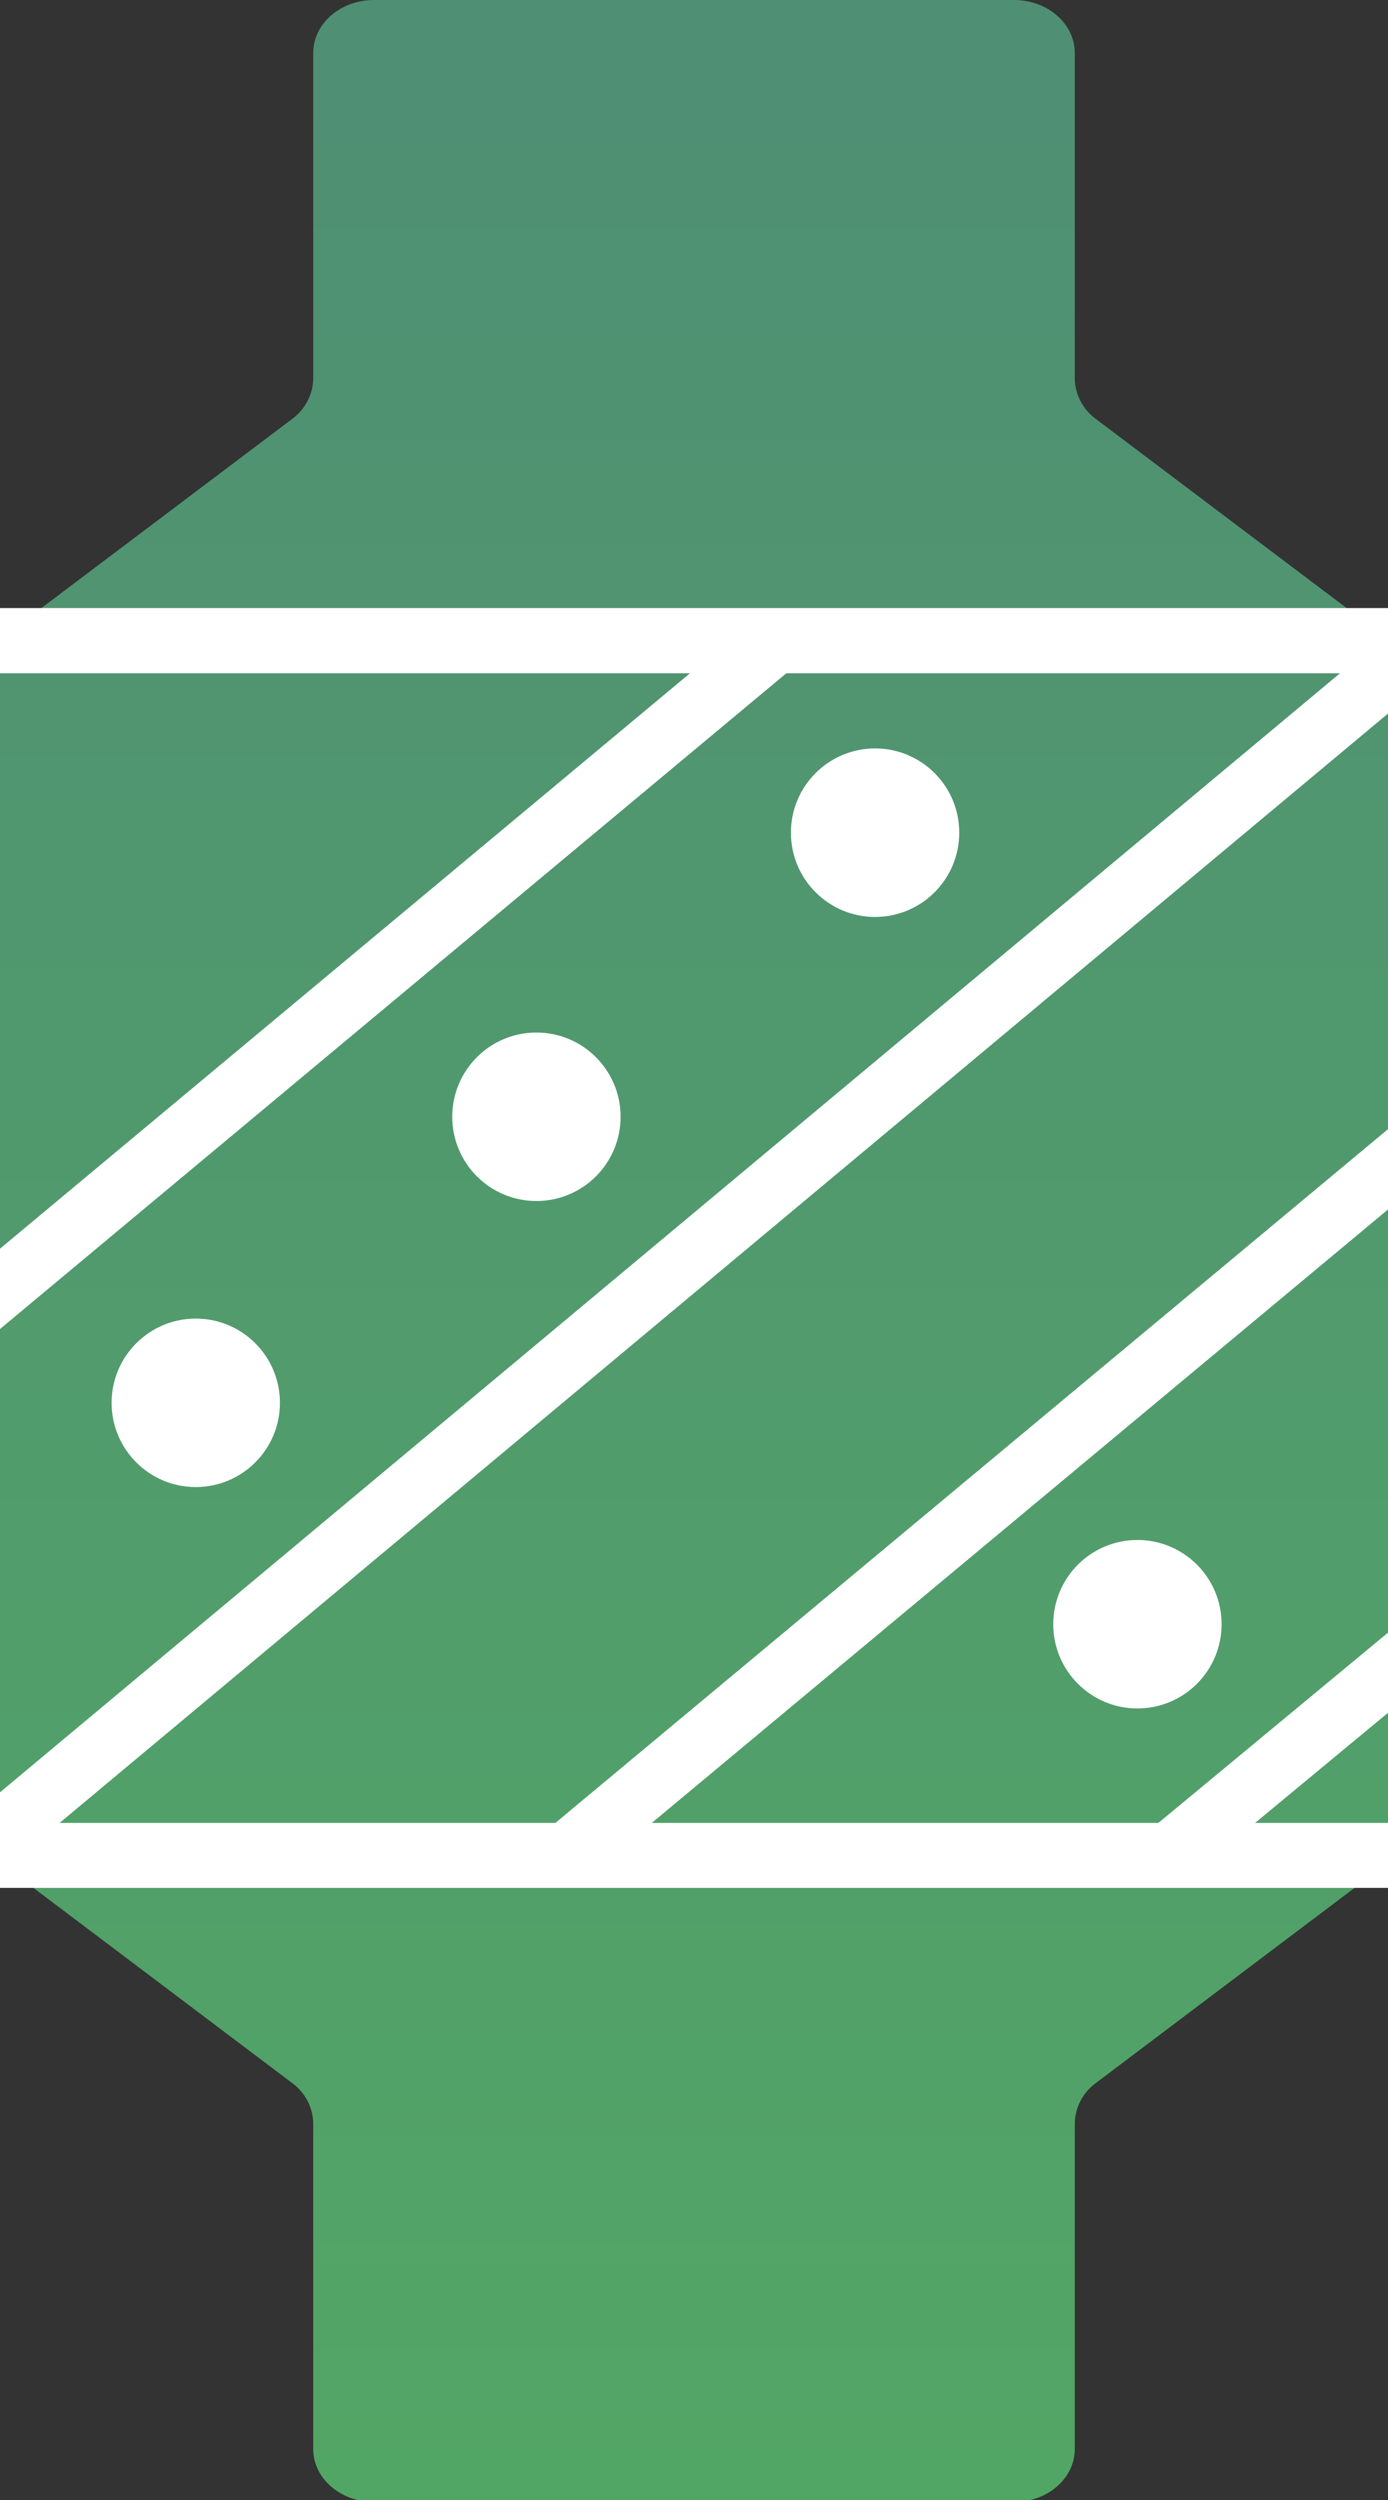 <svg width="45" height="81" viewBox="0 0 45 81" fill="none" xmlns="http://www.w3.org/2000/svg">
<rect x="0" y="0" width="45" height="81" fill="#333333" stroke="none"/>
<g clip-path="url(#clip0_375_230)">
<path d="M34.845 12.252V1.714C34.845 0.762 33.956 0 32.877 0H12.123C11.044 0 10.155 0.762 10.155 1.714V12.252C10.155 12.759 9.901 13.267 9.457 13.585L0.698 20.186C0.254 20.504 0 21.012 0 21.52V59.544C0 60.052 0.254 60.56 0.698 60.877L9.457 67.479C9.901 67.796 10.155 68.304 10.155 68.812V79.35C10.155 80.302 11.044 81.064 12.123 81.064H32.877C33.956 81.064 34.845 80.302 34.845 79.35V68.812C34.845 68.304 35.099 67.796 35.543 67.479L44.302 60.877C44.746 60.56 45 60.052 45 59.544V21.52C45 21.012 44.746 20.504 44.302 20.186L35.543 13.585C35.099 13.267 34.845 12.759 34.845 12.252Z" fill="url(#paint0_linear_375_230)"/>
<path d="M-0.317 20.758H46.269" stroke="white" stroke-width="2.114" stroke-miterlimit="10" stroke-linecap="round" stroke-linejoin="round"/>
<path d="M-1.079 60.115H45.127" stroke="white" stroke-width="2.105" stroke-miterlimit="10" stroke-linecap="round" stroke-linejoin="round"/>
<path d="M-0.889 60.115L46.269 20.758" stroke="white" stroke-width="2" stroke-miterlimit="10" stroke-linecap="round" stroke-linejoin="round"/>
<path d="M-1.079 42.658L25.198 20.758" stroke="white" stroke-width="2" stroke-miterlimit="10" stroke-linecap="round" stroke-linejoin="round"/>
<path d="M6.347 48.181C7.854 48.181 9.076 46.959 9.076 45.451C9.076 43.944 7.854 42.722 6.347 42.722C4.84 42.722 3.618 43.944 3.618 45.451C3.618 46.959 4.84 48.181 6.347 48.181Z" fill="white"/>
<path d="M17.391 38.913C18.898 38.913 20.12 37.691 20.12 36.184C20.12 34.676 18.898 33.454 17.391 33.454C15.883 33.454 14.662 34.676 14.662 36.184C14.662 37.691 15.883 38.913 17.391 38.913Z" fill="white"/>
<path d="M36.876 55.354C38.383 55.354 39.605 54.132 39.605 52.625C39.605 51.117 38.383 49.895 36.876 49.895C35.369 49.895 34.147 51.117 34.147 52.625C34.147 54.132 35.369 55.354 36.876 55.354Z" fill="white"/>
<path d="M28.371 29.709C29.878 29.709 31.1 28.486 31.1 26.979C31.1 25.471 29.878 24.249 28.371 24.249C26.864 24.249 25.642 25.471 25.642 26.979C25.642 28.486 26.864 29.709 28.371 29.709Z" fill="white"/>
<path d="M18.533 59.925L45.825 37.199" stroke="white" stroke-width="2" stroke-miterlimit="10" stroke-linecap="round" stroke-linejoin="round"/>
<path d="M38.082 59.925L45.825 53.513" stroke="white" stroke-width="2" stroke-miterlimit="10" stroke-linecap="round" stroke-linejoin="round"/>
</g>
<defs>
<linearGradient id="paint0_linear_375_230" x1="22.489" y1="2.177" x2="22.489" y2="81.257" gradientUnits="userSpaceOnUse">
<stop stop-color="#4F8F74"/>
<stop offset="1" stop-color="#52A665"/>
</linearGradient>
<clipPath id="clip0_375_230">
<rect width="45" height="81" fill="white"/>
</clipPath>
</defs>
</svg>

